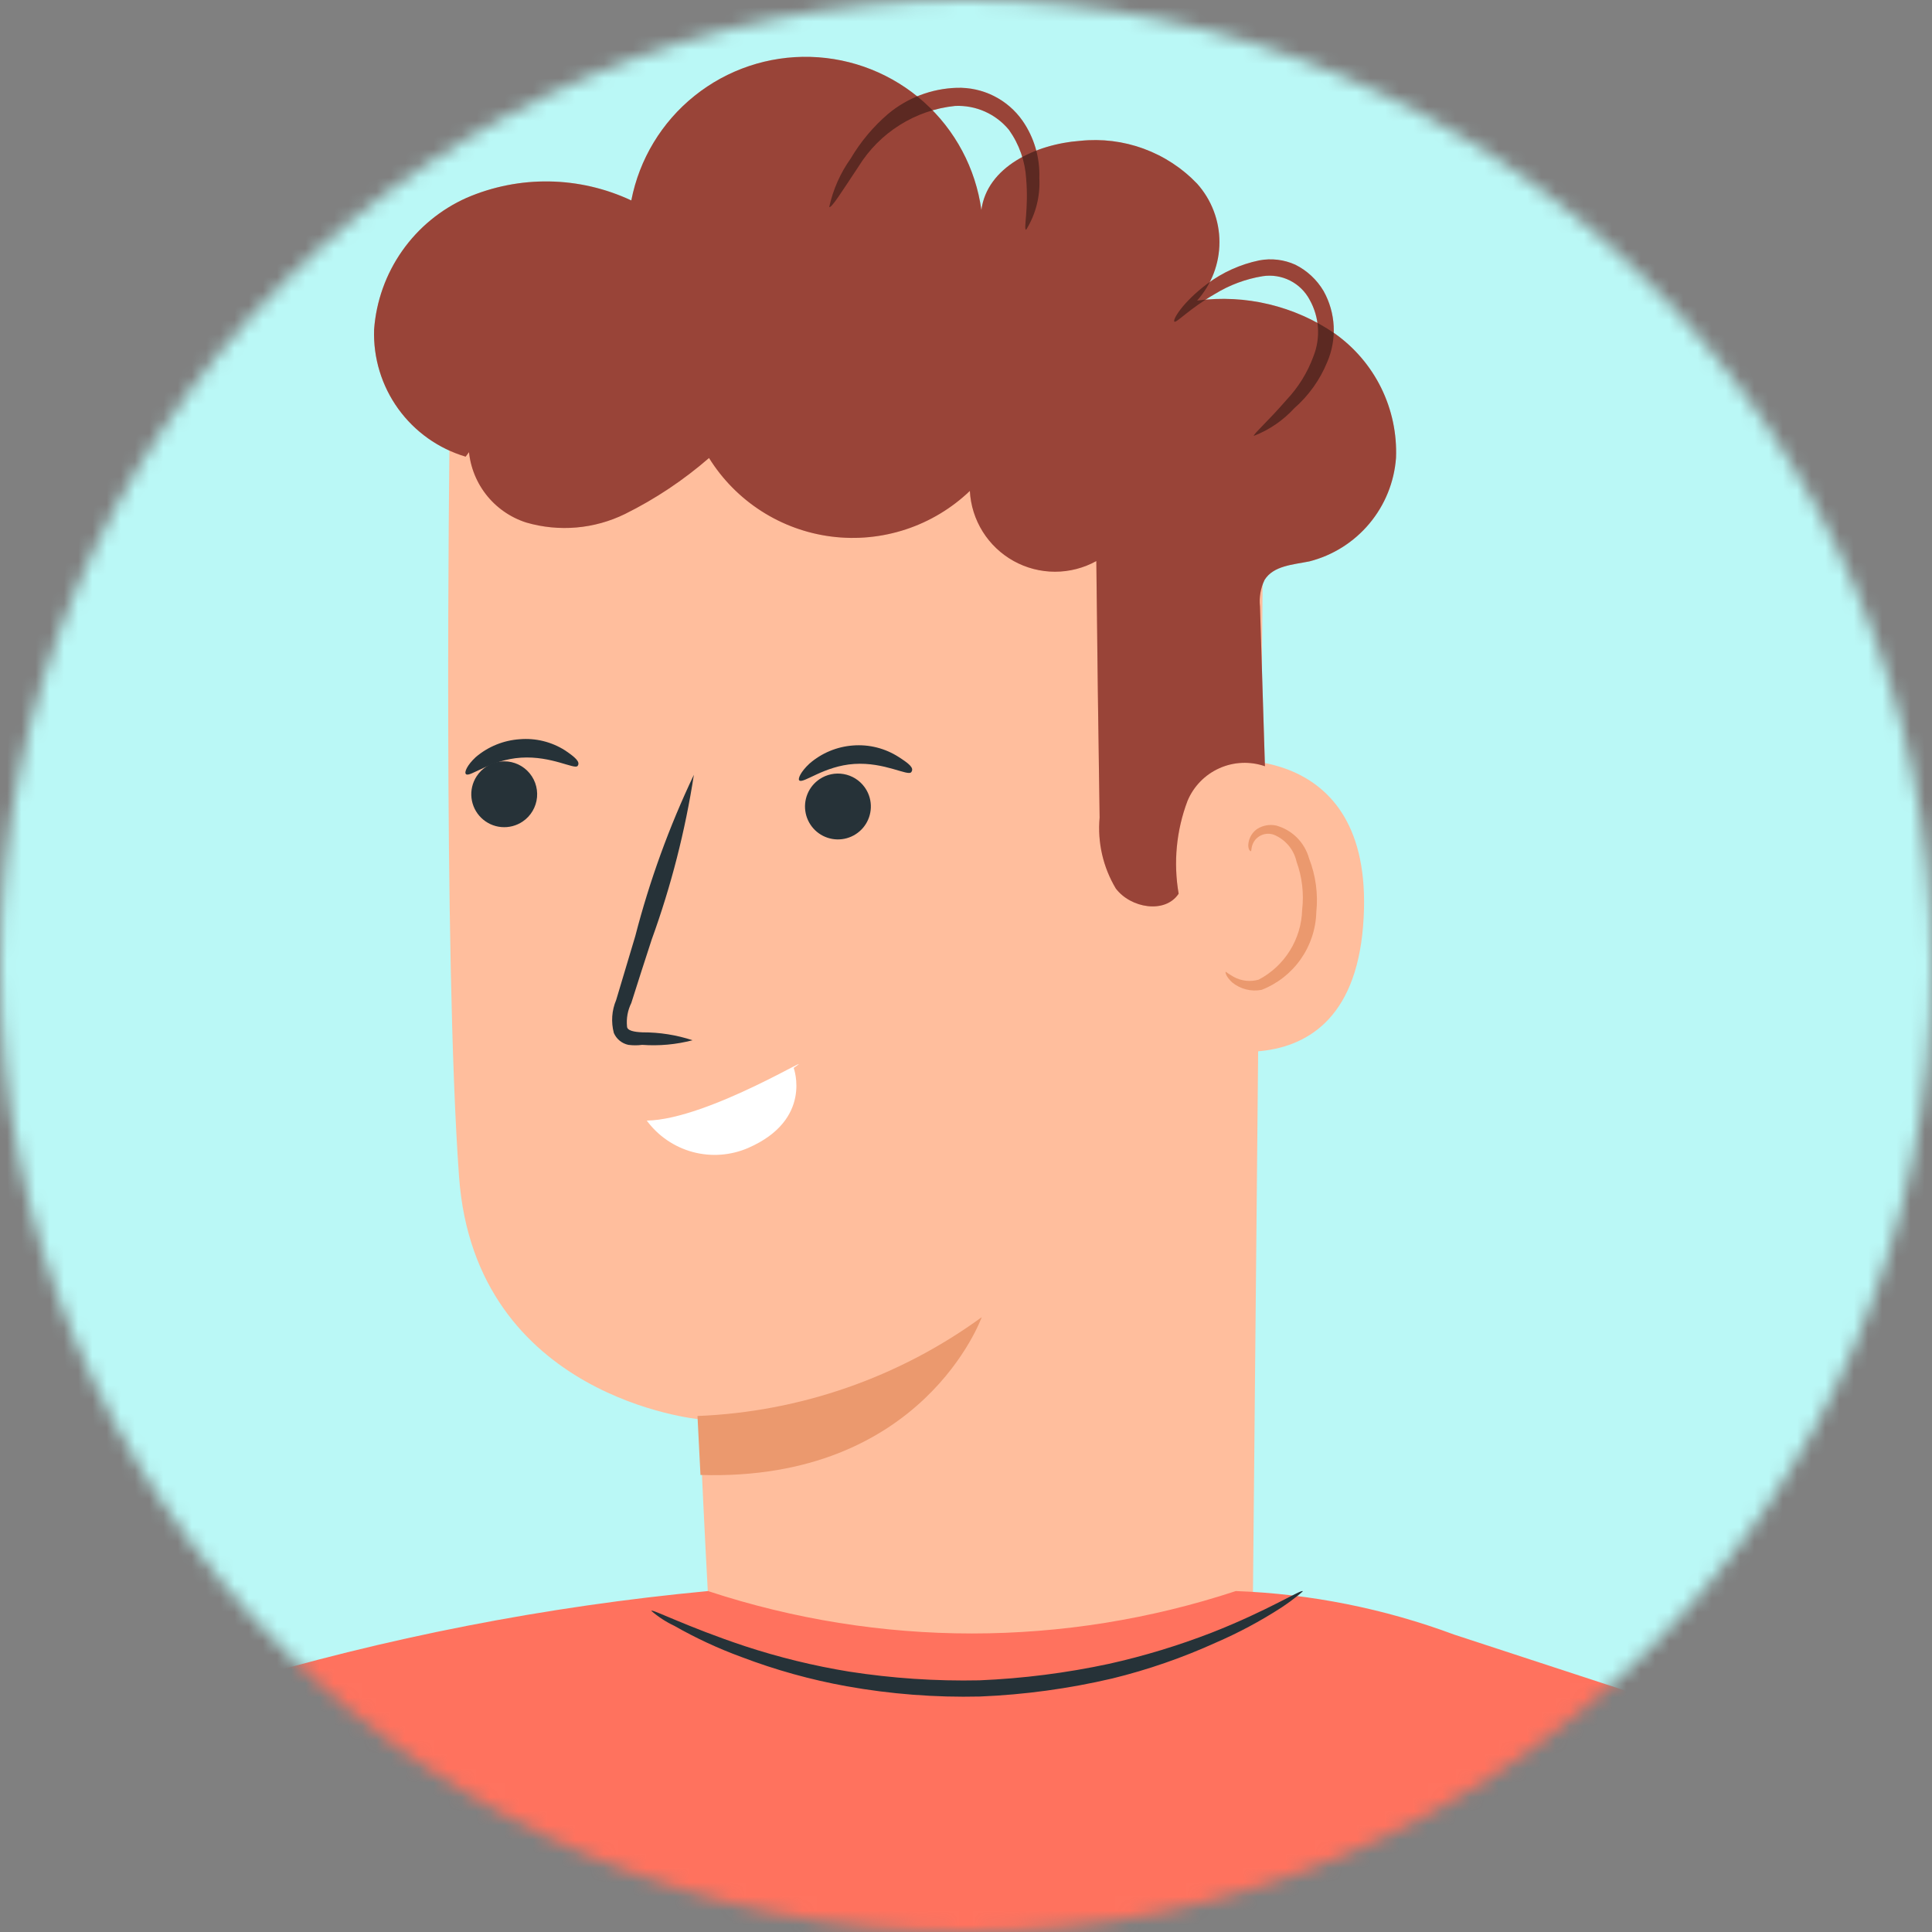 <svg width="136" height="136" viewBox="0 0 136 136" fill="none" xmlns="http://www.w3.org/2000/svg">
<rect x="0" y="0" width="136" height="136" fill="#808080" stroke="none"/>
<mask id="mask0_90:4840" style="mask-type:alpha" maskUnits="userSpaceOnUse" x="0" y="0" width="136" height="136">
<circle cx="68" cy="68" r="68" fill="#C4C4C4"/>
</mask>
<g mask="url(#mask0_90:4840)">
<rect x="-61.294" y="-4" width="252.295" height="185.137" fill="#BAF8F6"/>
<path d="M88.139 118.455L50.467 121.237C49.957 116.879 49.238 99.909 49.238 99.909C49.238 99.909 33.451 98.449 32.315 82.847C31.179 67.245 31.642 31.196 31.642 31.196C40.287 26.836 49.939 24.862 59.601 25.477C69.264 26.093 78.587 29.275 86.609 34.696L88.927 36.342L88.139 118.455Z" fill="#FFBE9D"/>
<path d="M36.789 57.833C37.075 57.641 37.314 57.387 37.489 57.091C37.664 56.795 37.772 56.463 37.803 56.121C37.834 55.778 37.788 55.432 37.67 55.109C37.551 54.786 37.361 54.494 37.115 54.253C36.87 54.013 36.573 53.83 36.248 53.718C35.922 53.606 35.576 53.568 35.234 53.607C34.892 53.645 34.563 53.76 34.27 53.941C33.978 54.123 33.73 54.367 33.544 54.657C33.255 55.106 33.13 55.64 33.19 56.17C33.25 56.701 33.491 57.194 33.873 57.567C34.254 57.94 34.752 58.171 35.284 58.219C35.815 58.267 36.347 58.131 36.789 57.833Z" fill="#263238"/>
<path d="M32.802 54.494C33.057 54.749 34.517 53.474 36.673 53.335C38.829 53.196 40.452 54.193 40.661 53.915C40.869 53.636 40.498 53.312 39.78 52.825C38.828 52.219 37.704 51.942 36.581 52.037C35.446 52.115 34.365 52.553 33.497 53.289C32.871 53.868 32.663 54.378 32.802 54.494Z" fill="#263238"/>
<path d="M57.7 54.842C57.314 55.099 57.014 55.465 56.839 55.894C56.664 56.322 56.621 56.794 56.716 57.247C56.811 57.7 57.039 58.114 57.372 58.437C57.704 58.759 58.126 58.974 58.582 59.055C59.038 59.135 59.508 59.077 59.93 58.888C60.353 58.699 60.71 58.388 60.954 57.995C61.198 57.601 61.319 57.144 61.301 56.681C61.283 56.218 61.127 55.772 60.852 55.398C60.499 54.918 59.975 54.592 59.388 54.489C58.8 54.385 58.196 54.512 57.7 54.842Z" fill="#263238"/>
<path d="M56.263 54.935C56.541 55.19 58.001 53.915 60.134 53.776C62.267 53.637 63.913 54.657 64.145 54.355C64.376 54.054 63.982 53.752 63.264 53.289C62.307 52.673 61.175 52.388 60.041 52.477C58.91 52.562 57.837 53.009 56.981 53.753C56.355 54.332 56.147 54.842 56.263 54.935Z" fill="#263238"/>
<path d="M48.751 73.226C47.595 73.528 46.396 73.638 45.204 73.551C44.881 73.594 44.554 73.594 44.231 73.551C44.006 73.503 43.797 73.402 43.619 73.257C43.442 73.112 43.302 72.926 43.211 72.716C43.006 71.947 43.063 71.131 43.373 70.398L44.718 65.9C45.728 61.991 47.109 58.187 48.844 54.541C48.234 58.492 47.241 62.374 45.877 66.132C45.367 67.685 44.903 69.146 44.439 70.606C44.187 71.116 44.082 71.686 44.138 72.252C44.138 72.554 44.648 72.646 45.227 72.67C46.424 72.665 47.614 72.853 48.751 73.226Z" fill="#263238"/>
<path d="M55.869 75.173C58.025 73.69 49.911 78.813 45.529 78.883C46.326 79.964 47.466 80.743 48.763 81.093C50.06 81.442 51.437 81.341 52.669 80.807C57.236 78.813 55.869 75.173 55.869 75.173Z" fill="white"/>
<path d="M49.099 99.677C56.309 99.39 63.272 96.969 69.106 92.722C69.106 92.722 64.979 104.314 49.308 103.827L49.099 99.677Z" fill="#EB996E"/>
<path d="M85.427 53.614C85.774 53.474 97.018 52.014 95.951 65.205C94.885 78.396 81.833 73.017 81.833 72.647C81.833 72.275 85.427 53.614 85.427 53.614Z" fill="#FFBE9D"/>
<path d="M86.284 68.404C86.284 68.404 86.493 68.566 86.864 68.775C87.397 69.061 88.021 69.128 88.603 68.96C89.503 68.487 90.262 67.782 90.799 66.918C91.337 66.054 91.635 65.063 91.663 64.046C91.797 62.902 91.662 61.743 91.269 60.661C91.176 60.238 90.983 59.844 90.704 59.513C90.425 59.182 90.07 58.923 89.669 58.76C89.411 58.668 89.128 58.668 88.871 58.761C88.612 58.854 88.395 59.034 88.255 59.27C88.046 59.641 88.116 59.919 88.046 59.919C87.977 59.919 87.768 59.687 87.93 59.131C88.029 58.81 88.233 58.532 88.51 58.343C88.904 58.099 89.377 58.016 89.831 58.111C90.385 58.263 90.891 58.557 91.297 58.963C91.703 59.37 91.997 59.875 92.15 60.429C92.619 61.63 92.794 62.926 92.66 64.208C92.627 65.397 92.245 66.55 91.56 67.524C90.876 68.497 89.919 69.246 88.811 69.679C88.446 69.749 88.069 69.738 87.708 69.646C87.348 69.554 87.012 69.383 86.725 69.146C86.284 68.729 86.238 68.427 86.284 68.404Z" fill="#EB996E"/>
<path d="M32.778 32.146C30.866 31.578 29.195 30.391 28.029 28.772C26.863 27.153 26.267 25.192 26.334 23.198C26.48 21.208 27.162 19.294 28.31 17.661C29.457 16.028 31.025 14.737 32.848 13.925C34.683 13.133 36.665 12.741 38.663 12.773C40.662 12.805 42.63 13.261 44.439 14.11C45.004 11.206 46.581 8.596 48.89 6.746C51.198 4.895 54.088 3.924 57.046 4.005C60.003 4.085 62.836 5.213 65.04 7.186C67.245 9.16 68.677 11.852 69.083 14.783C69.477 11.769 72.885 10.146 76.037 9.914C77.548 9.755 79.076 9.943 80.502 10.466C81.929 10.988 83.217 11.83 84.267 12.928C85.281 14.059 85.841 15.524 85.841 17.043C85.841 18.561 85.281 20.027 84.267 21.158C87.673 20.707 91.124 21.533 93.958 23.476C95.35 24.461 96.474 25.779 97.228 27.309C97.981 28.84 98.339 30.535 98.269 32.239C98.143 33.938 97.487 35.554 96.393 36.86C95.299 38.166 93.823 39.096 92.172 39.518C91.013 39.75 89.646 39.82 89.02 40.817C88.737 41.4 88.625 42.05 88.695 42.694L89.043 53.938C87.996 53.575 86.849 53.624 85.837 54.077C84.825 54.529 84.023 55.35 83.595 56.372C82.806 58.456 82.59 60.714 82.969 62.91C82.019 64.347 79.584 63.93 78.541 62.539C77.646 61.039 77.248 59.294 77.405 57.555C77.312 51.527 77.235 45.507 77.173 39.495C76.283 39.988 75.281 40.246 74.263 40.245C73.246 40.245 72.245 39.986 71.355 39.492C70.465 38.998 69.715 38.286 69.175 37.423C68.636 36.56 68.325 35.574 68.271 34.557C66.99 35.783 65.452 36.708 63.768 37.264C62.084 37.82 60.298 37.994 58.539 37.772C56.779 37.55 55.092 36.938 53.599 35.98C52.107 35.023 50.846 33.745 49.91 32.239C48.116 33.799 46.129 35.123 43.999 36.18C41.837 37.24 39.356 37.455 37.044 36.783C35.906 36.419 34.907 35.715 34.182 34.766C33.456 33.816 33.039 32.668 32.987 31.474L33.775 30.802" fill="#FF725E"/>
<path d="M88.255 30.686C88.255 30.523 89.228 29.689 90.573 28.136C91.398 27.261 92.037 26.227 92.451 25.099C92.708 24.457 92.819 23.766 92.775 23.076C92.731 22.386 92.533 21.715 92.196 21.111C91.885 20.523 91.399 20.046 90.805 19.747C90.211 19.448 89.538 19.341 88.881 19.442C87.689 19.637 86.548 20.062 85.519 20.694C83.711 21.737 82.807 22.757 82.668 22.641C82.529 22.525 83.224 21.297 84.986 19.975C86.072 19.166 87.322 18.604 88.649 18.329C89.502 18.169 90.384 18.274 91.176 18.631C92.006 19.043 92.698 19.688 93.17 20.485C93.594 21.244 93.838 22.091 93.882 22.959C93.927 23.828 93.77 24.695 93.425 25.493C92.914 26.74 92.12 27.851 91.106 28.738C90.319 29.599 89.343 30.265 88.255 30.686Z" fill="#FF725E"/>
<path d="M58.372 14.574C58.639 13.348 59.151 12.188 59.879 11.166C60.58 9.977 61.473 8.911 62.522 8.013C63.88 6.882 65.577 6.238 67.344 6.182C68.249 6.153 69.146 6.349 69.956 6.754C70.765 7.159 71.461 7.759 71.98 8.5C72.799 9.682 73.213 11.097 73.163 12.534C73.233 13.813 72.91 15.084 72.235 16.173C72.027 16.173 72.421 14.736 72.235 12.58C72.162 11.346 71.745 10.157 71.03 9.149C70.572 8.59 69.99 8.146 69.329 7.852C68.669 7.559 67.95 7.423 67.228 7.457C65.845 7.601 64.513 8.06 63.336 8.8C62.158 9.539 61.166 10.539 60.435 11.722C59.276 13.461 58.534 14.666 58.372 14.574Z" fill="#FF725E"/>
<path opacity="0.4" d="M32.779 32.146C30.866 31.578 29.196 30.391 28.029 28.772C26.863 27.153 26.267 25.192 26.334 23.198C26.48 21.208 27.163 19.294 28.31 17.661C29.457 16.028 31.026 14.737 32.849 13.925C34.684 13.133 36.666 12.741 38.664 12.773C40.662 12.805 42.631 13.261 44.44 14.11C45.005 11.206 46.582 8.596 48.89 6.746C51.199 4.895 54.089 3.924 57.046 4.005C60.004 4.085 62.837 5.213 65.041 7.186C67.245 9.16 68.677 11.852 69.083 14.783C69.477 11.769 72.885 10.146 76.038 9.914C77.549 9.755 79.076 9.943 80.503 10.466C81.929 10.988 83.217 11.83 84.268 12.928C85.281 14.059 85.841 15.524 85.841 17.043C85.841 18.561 85.281 20.027 84.268 21.158C87.673 20.707 91.125 21.533 93.958 23.476C95.351 24.461 96.475 25.779 97.228 27.309C97.981 28.84 98.339 30.535 98.27 32.239C98.144 33.938 97.487 35.554 96.393 36.86C95.299 38.166 93.823 39.096 92.173 39.518C91.014 39.75 89.646 39.82 89.02 40.817C88.738 41.4 88.626 42.05 88.695 42.694L89.043 53.938C87.996 53.575 86.85 53.624 85.838 54.077C84.825 54.529 84.024 55.35 83.595 56.372C82.806 58.456 82.59 60.714 82.969 62.91C82.019 64.347 79.585 63.93 78.541 62.539C77.646 61.039 77.249 59.294 77.406 57.555C77.313 51.527 77.236 45.507 77.174 39.495C76.283 39.988 75.282 40.246 74.264 40.245C73.246 40.245 72.245 39.986 71.355 39.492C70.465 38.998 69.715 38.286 69.176 37.423C68.636 36.56 68.325 35.574 68.272 34.557C66.991 35.783 65.452 36.708 63.769 37.264C62.085 37.82 60.298 37.994 58.539 37.772C56.78 37.55 55.092 36.938 53.6 35.98C52.107 35.023 50.847 33.745 49.911 32.239C48.116 33.799 46.13 35.123 43.999 36.18C41.837 37.24 39.357 37.455 37.045 36.783C35.907 36.419 34.908 35.715 34.182 34.766C33.457 33.816 33.04 32.668 32.988 31.474L33.776 30.802" fill="black"/>
<path opacity="0.4" d="M88.255 30.686C88.255 30.523 89.229 29.689 90.573 28.136C91.398 27.261 92.037 26.227 92.451 25.099C92.709 24.457 92.819 23.766 92.775 23.076C92.731 22.386 92.533 21.715 92.196 21.111C91.886 20.523 91.4 20.046 90.805 19.747C90.211 19.448 89.539 19.341 88.881 19.442C87.69 19.637 86.548 20.062 85.52 20.694C83.711 21.737 82.807 22.757 82.668 22.641C82.529 22.525 83.225 21.297 84.986 19.975C86.073 19.166 87.323 18.604 88.649 18.329C89.502 18.169 90.385 18.274 91.176 18.631C92.006 19.043 92.698 19.688 93.17 20.485C93.594 21.244 93.838 22.091 93.882 22.959C93.927 23.828 93.77 24.695 93.425 25.493C92.914 26.74 92.121 27.851 91.107 28.738C90.319 29.599 89.343 30.265 88.255 30.686Z" fill="black"/>
<path opacity="0.4" d="M58.372 14.574C58.639 13.348 59.151 12.188 59.879 11.166C60.58 9.977 61.473 8.911 62.522 8.013C63.88 6.882 65.577 6.238 67.344 6.182C68.249 6.153 69.146 6.349 69.956 6.754C70.765 7.159 71.461 7.759 71.98 8.5C72.799 9.682 73.213 11.097 73.163 12.534C73.233 13.813 72.91 15.084 72.235 16.173C72.027 16.173 72.421 14.736 72.235 12.58C72.162 11.346 71.745 10.157 71.03 9.149C70.572 8.59 69.99 8.146 69.329 7.852C68.669 7.559 67.95 7.423 67.228 7.457C65.845 7.601 64.513 8.06 63.336 8.8C62.158 9.539 61.166 10.539 60.435 11.722C59.276 13.461 58.534 14.666 58.372 14.574Z" fill="black"/>
<path d="M102.383 115.071C97.435 113.23 92.245 112.194 86.994 112C74.903 115.981 61.929 115.981 49.838 112C38.435 113.073 27.157 115.276 16.155 118.58L-31 131.829L-15.569 192.106L12.893 182.103C12.893 182.103 -2.686 294.08 -2.412 306.605L122.529 298.028L117.75 236.085L116.171 182.323L151.959 189.166L176 139.177" fill="#FF725E"/>
<path d="M91.713 112.014C91.713 112.014 91.209 112.496 90.18 113.176C88.714 114.122 87.176 114.943 85.584 115.631C83.233 116.698 80.795 117.542 78.3 118.153C75.237 118.87 72.118 119.296 68.981 119.424C65.838 119.498 62.697 119.256 59.599 118.701C57.075 118.246 54.595 117.556 52.189 116.64C50.561 116.044 48.981 115.311 47.467 114.447C46.885 114.174 46.342 113.82 45.85 113.395C45.85 113.22 48.327 114.513 52.42 115.873C54.822 116.663 57.278 117.264 59.767 117.67C62.802 118.142 65.87 118.348 68.939 118.284C72.007 118.156 75.061 117.767 78.069 117.122C80.524 116.574 82.937 115.841 85.29 114.93C89.32 113.351 91.629 111.839 91.713 112.014Z" fill="#263238"/>
</g>
</svg>
